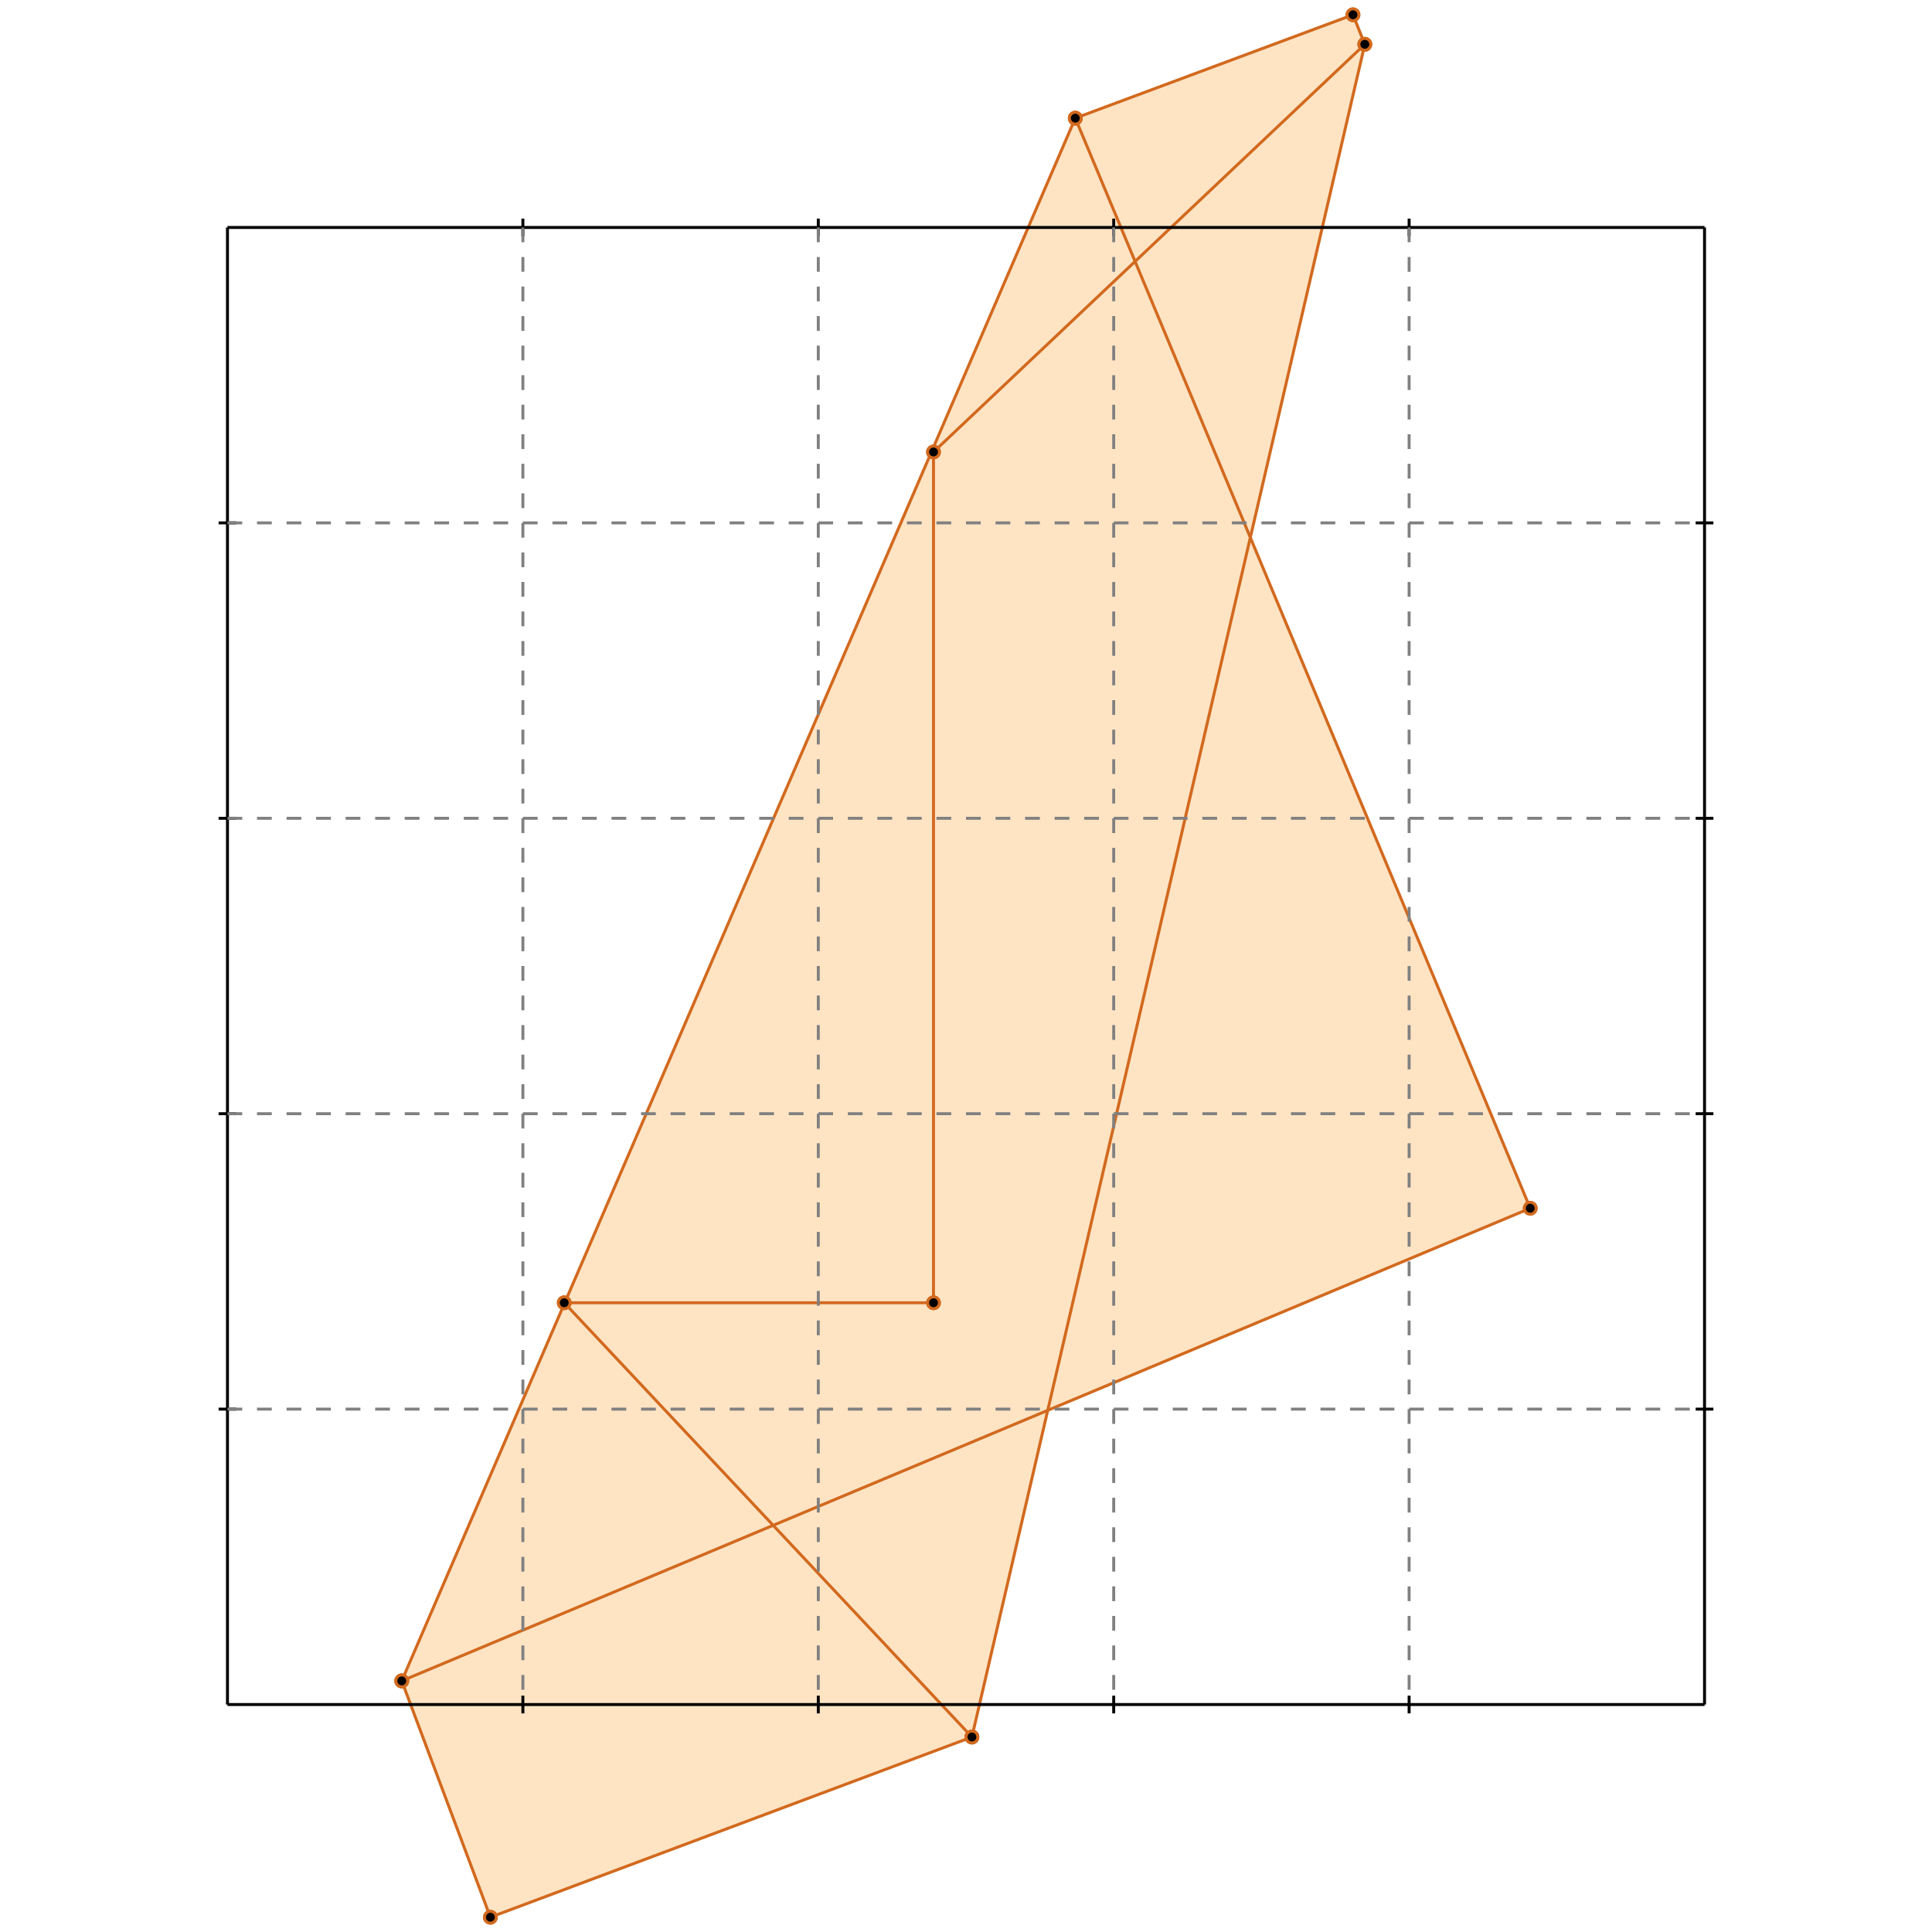 <?xml version="1.0" standalone="no"?>
<!DOCTYPE svg PUBLIC "-//W3C//DTD SVG 1.1//EN" 
  "http://www.w3.org/Graphics/SVG/1.1/DTD/svg11.dtd">
<svg width="654" height="654" version="1.1" id="toplevel"
    xmlns="http://www.w3.org/2000/svg"
    xmlns:xlink="http://www.w3.org/1999/xlink">
  <polygon points="166,649 329,588 355,477 518,409 423,182 462,15 458,5 364,40 136,569"
           fill="bisque"/>
  <g stroke="chocolate" stroke-width="1">
    <line x1="166" y1="649" x2="329" y2="588"/>
    <circle cx="166" cy="649" r="2"/>
    <circle cx="329" cy="588" r="2"/>
  </g>
  <g stroke="chocolate" stroke-width="1">
    <line x1="136" y1="569" x2="518" y2="409"/>
    <circle cx="136" cy="569" r="2"/>
    <circle cx="518" cy="409" r="2"/>
  </g>
  <g stroke="chocolate" stroke-width="1">
    <line x1="136" y1="569" x2="364" y2="40"/>
    <circle cx="136" cy="569" r="2"/>
    <circle cx="364" cy="40" r="2"/>
  </g>
  <g stroke="chocolate" stroke-width="1">
    <line x1="329" y1="588" x2="462" y2="15"/>
    <circle cx="329" cy="588" r="2"/>
    <circle cx="462" cy="15" r="2"/>
  </g>
  <g stroke="chocolate" stroke-width="1">
    <line x1="316" y1="153" x2="462" y2="15"/>
    <circle cx="316" cy="153" r="2"/>
    <circle cx="462" cy="15" r="2"/>
  </g>
  <g stroke="chocolate" stroke-width="1">
    <line x1="191" y1="441" x2="316" y2="441"/>
    <circle cx="191" cy="441" r="2"/>
    <circle cx="316" cy="441" r="2"/>
  </g>
  <g stroke="chocolate" stroke-width="1">
    <line x1="316" y1="441" x2="316" y2="153"/>
    <circle cx="316" cy="441" r="2"/>
    <circle cx="316" cy="153" r="2"/>
  </g>
  <g stroke="chocolate" stroke-width="1">
    <line x1="166" y1="649" x2="136" y2="569"/>
    <circle cx="166" cy="649" r="2"/>
    <circle cx="136" cy="569" r="2"/>
  </g>
  <g stroke="chocolate" stroke-width="1">
    <line x1="364" y1="40" x2="458" y2="5"/>
    <circle cx="364" cy="40" r="2"/>
    <circle cx="458" cy="5" r="2"/>
  </g>
  <g stroke="chocolate" stroke-width="1">
    <line x1="329" y1="588" x2="191" y2="441"/>
    <circle cx="329" cy="588" r="2"/>
    <circle cx="191" cy="441" r="2"/>
  </g>
  <g stroke="chocolate" stroke-width="1">
    <line x1="518" y1="409" x2="364" y2="40"/>
    <circle cx="518" cy="409" r="2"/>
    <circle cx="364" cy="40" r="2"/>
  </g>
  <g stroke="chocolate" stroke-width="1">
    <line x1="462" y1="15" x2="458" y2="5"/>
    <circle cx="462" cy="15" r="2"/>
    <circle cx="458" cy="5" r="2"/>
  </g>
  <g stroke="black" stroke-width="1">
    <line x1="77" y1="77" x2="577" y2="77"/>
    <line x1="77" y1="77" x2="77" y2="577"/>
    <line x1="577" y1="577" x2="77" y2="577"/>
    <line x1="577" y1="577" x2="577" y2="77"/>
    <line x1="177" y1="74" x2="177" y2="80"/>
    <line x1="74" y1="177" x2="80" y2="177"/>
    <line x1="177" y1="574" x2="177" y2="580"/>
    <line x1="574" y1="177" x2="580" y2="177"/>
    <line x1="277" y1="74" x2="277" y2="80"/>
    <line x1="74" y1="277" x2="80" y2="277"/>
    <line x1="277" y1="574" x2="277" y2="580"/>
    <line x1="574" y1="277" x2="580" y2="277"/>
    <line x1="377" y1="74" x2="377" y2="80"/>
    <line x1="74" y1="377" x2="80" y2="377"/>
    <line x1="377" y1="574" x2="377" y2="580"/>
    <line x1="574" y1="377" x2="580" y2="377"/>
    <line x1="477" y1="74" x2="477" y2="80"/>
    <line x1="74" y1="477" x2="80" y2="477"/>
    <line x1="477" y1="574" x2="477" y2="580"/>
    <line x1="574" y1="477" x2="580" y2="477"/>
  </g>
  <g stroke="gray" stroke-width="1" stroke-dasharray="5,5">
    <line x1="177" y1="77" x2="177" y2="577"/>
    <line x1="77" y1="177" x2="577" y2="177"/>
    <line x1="277" y1="77" x2="277" y2="577"/>
    <line x1="77" y1="277" x2="577" y2="277"/>
    <line x1="377" y1="77" x2="377" y2="577"/>
    <line x1="77" y1="377" x2="577" y2="377"/>
    <line x1="477" y1="77" x2="477" y2="577"/>
    <line x1="77" y1="477" x2="577" y2="477"/>
  </g>
</svg>

